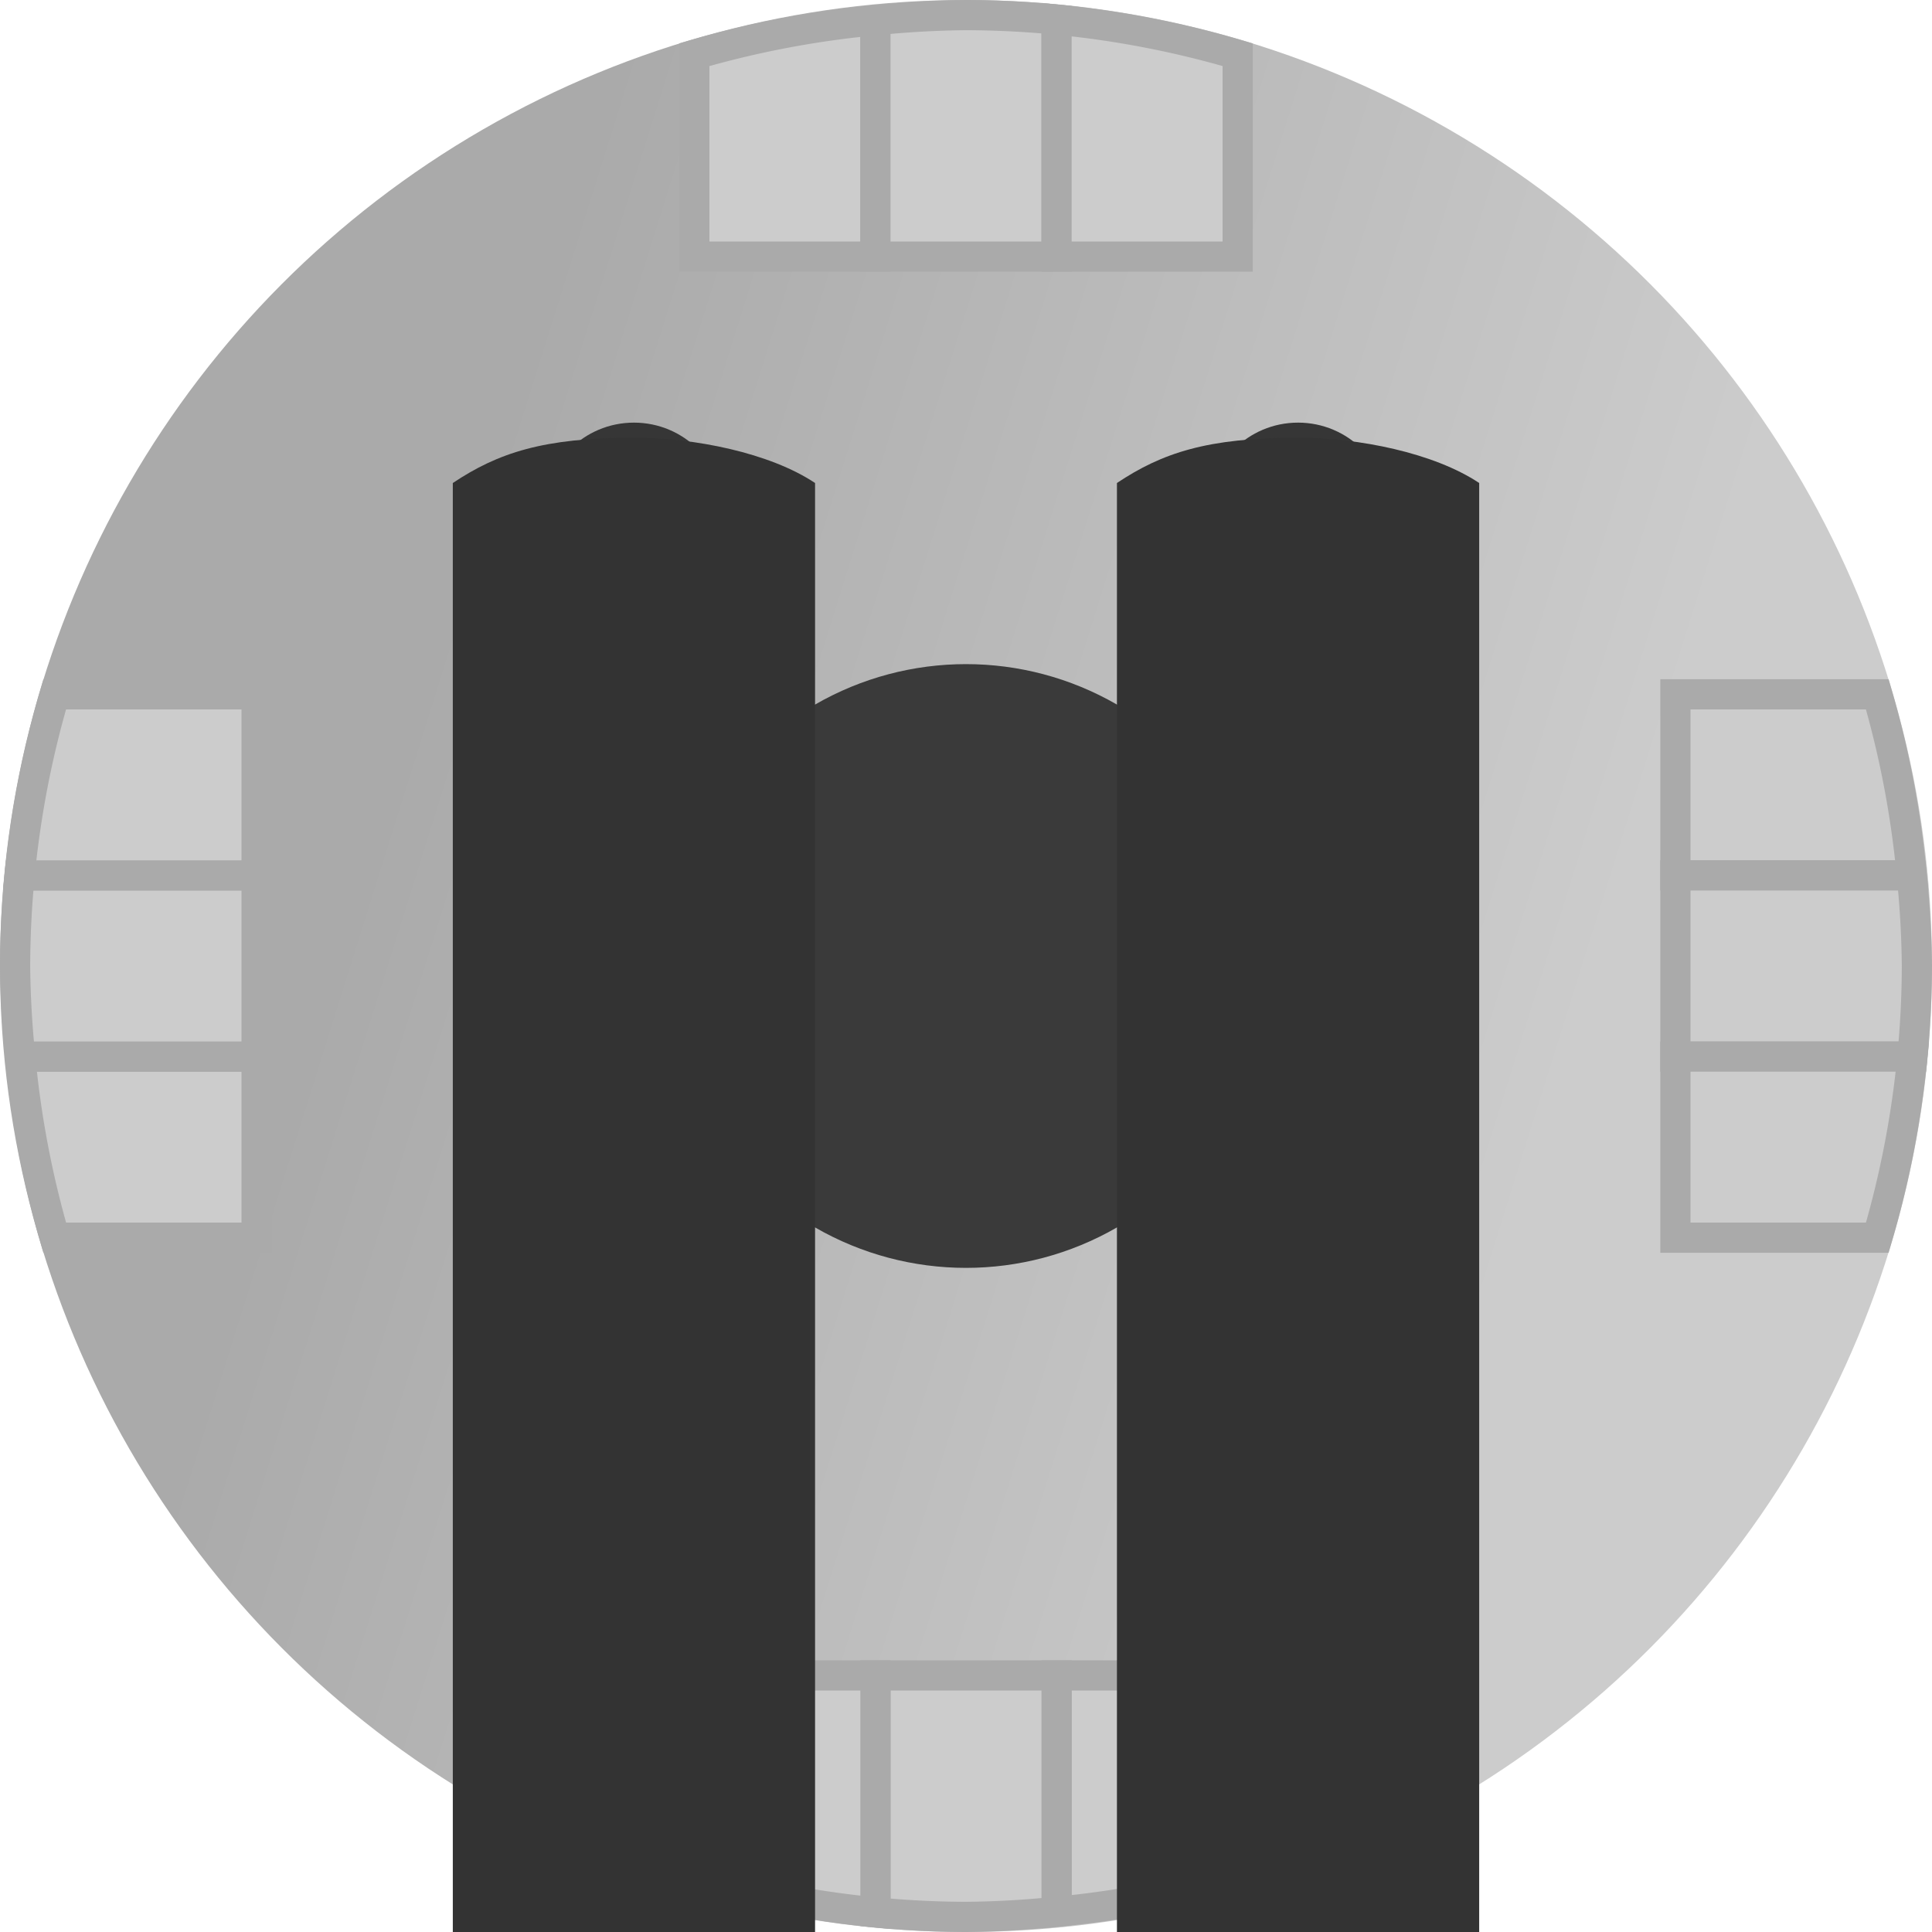 <?xml version="1.0" encoding="UTF-8" standalone="no"?>
<!-- Created with Inkscape (http://www.inkscape.org/) -->

<svg
   xmlns:dc="http://purl.org/dc/elements/1.1/"
   xmlns:cc="http://creativecommons.org/ns#"
   xmlns:rdf="http://www.w3.org/1999/02/22-rdf-syntax-ns#"
   xmlns:svg="http://www.w3.org/2000/svg"
   xmlns="http://www.w3.org/2000/svg"
   xmlns:xlink="http://www.w3.org/1999/xlink"
   xmlns:sodipodi="http://sodipodi.sourceforge.net/DTD/sodipodi-0.dtd"
   xmlns:inkscape="http://www.inkscape.org/namespaces/inkscape"
   width="64"
   height="64"
   viewBox="0 0 64 64"
   id="svg2"
   version="1.1"
   inkscape:version="0.91 r13725"
   sodipodi:docname="turret.svg"
   inkscape:export-xdpi="180"
   inkscape:export-ydpi="180"
   inkscape:export-filename="C:\Users\Ryan\Documents\GitHub\FedoraBots\resources\obstacles\turret.png">
  <defs
     id="defs4">
    <linearGradient
       inkscape:collect="always"
       id="linearGradient4201">
      <stop
         style="stop-color:#aaaaaa;stop-opacity:1"
         offset="0"
         id="stop4203" />
      <stop
         style="stop-color:#cccccc;stop-opacity:1"
         offset="1"
         id="stop4205" />
    </linearGradient>
    <linearGradient
       inkscape:collect="always"
       xlink:href="#linearGradient4201"
       id="linearGradient4852"
       x1="-29.5"
       y1="21"
       x2="-4.5"
       y2="35"
       gradientUnits="userSpaceOnUse"
       gradientTransform="matrix(1.28,0,0,2.286,53.76,-32)" />
  </defs>
  <sodipodi:namedview
     id="base"
     pagecolor="#ffffff"
     bordercolor="#666666"
     borderopacity="1.0"
     inkscape:pageopacity="0.0"
     inkscape:pageshadow="2"
     inkscape:zoom="6.7478172"
     inkscape:cx="3.2608575"
     inkscape:cy="21.842361"
     inkscape:document-units="px"
     inkscape:current-layer="layer1"
     showgrid="true"
     units="px"
     showguides="false"
     inkscape:window-width="1600"
     inkscape:window-height="837"
     inkscape:window-x="-8"
     inkscape:window-y="-8"
     inkscape:window-maximized="1"
     inkscape:snap-bbox="true"
     inkscape:bbox-nodes="true"
     inkscape:snap-bbox-midpoints="false"
     inkscape:object-nodes="true"
     inkscape:snap-nodes="true">
    <inkscape:grid
       type="xygrid"
       id="grid4684"
       enabled="true"
       empspacing="4"
       spacingx="2"
       spacingy="2"
       empcolor="#a63fff"
       empopacity="0.412"
       dotted="false"
       visible="true" />
  </sodipodi:namedview>
  <g
     inkscape:label="Layer 1"
     inkscape:groupmode="layer"
     id="layer1">
    <circle
       style="opacity:1;fill:url(#linearGradient4852);fill-opacity:1;stroke:none;stroke-width:1;stroke-linecap:round;stroke-linejoin:miter;stroke-miterlimit:4;stroke-dasharray:none;stroke-opacity:1"
       id="path4844"
       cx="32"
       cy="32"
       r="32" />
    <g
       id="g6154">
      <path
         inkscape:connector-curvature="0"
         id="rect6043-7-8"
         d="M 29,0.67 A 32,32 0 0 0 23,1.812 l 0,6.688 6,0 0,-7.83 z"
         style="opacity:1;fill:#cccccc;fill-opacity:1;stroke:#aaaaaa;stroke-width:1;stroke-linecap:round;stroke-linejoin:miter;stroke-miterlimit:4;stroke-dasharray:none;stroke-opacity:1" />
      <path
         inkscape:connector-curvature="0"
         id="rect6043"
         d="M 32,0.5 A 32,32 0 0 0 29,0.67 L 29,8.5 l 6,0 0,-7.85 A 32,32 0 0 0 32,0.5 Z"
         style="opacity:1;fill:#cccccc;fill-opacity:1;stroke:#aaaaaa;stroke-width:1;stroke-linecap:round;stroke-linejoin:miter;stroke-miterlimit:4;stroke-dasharray:none;stroke-opacity:1" />
      <path
         inkscape:connector-curvature="0"
         id="rect6043-7"
         d="M 35,0.65 35,8.5 l 6,0 0,-6.688 A 32,32 0 0 0 35,0.65 Z"
         style="opacity:1;fill:#cccccc;fill-opacity:1;stroke:#aaaaaa;stroke-width:1;stroke-linecap:round;stroke-linejoin:miter;stroke-miterlimit:4;stroke-dasharray:none;stroke-opacity:1" />
    </g>
    <g
       transform="matrix(0,-1,1,0,7.5393402e-6,64)"
       id="g6154-8">
      <path
         inkscape:connector-curvature="0"
         id="rect6043-7-8-7"
         d="M 29,0.67 A 32,32 0 0 0 23,1.812 l 0,6.688 6,0 0,-7.83 z"
         style="opacity:1;fill:#cccccc;fill-opacity:1;stroke:#aaaaaa;stroke-width:1;stroke-linecap:round;stroke-linejoin:miter;stroke-miterlimit:4;stroke-dasharray:none;stroke-opacity:1" />
      <path
         inkscape:connector-curvature="0"
         id="rect6043-5"
         d="M 32,0.5 A 32,32 0 0 0 29,0.67 L 29,8.5 l 6,0 0,-7.85 A 32,32 0 0 0 32,0.5 Z"
         style="opacity:1;fill:#cccccc;fill-opacity:1;stroke:#aaaaaa;stroke-width:1;stroke-linecap:round;stroke-linejoin:miter;stroke-miterlimit:4;stroke-dasharray:none;stroke-opacity:1" />
      <path
         inkscape:connector-curvature="0"
         id="rect6043-7-2"
         d="M 35,0.65 35,8.5 l 6,0 0,-6.688 A 32,32 0 0 0 35,0.65 Z"
         style="opacity:1;fill:#cccccc;fill-opacity:1;stroke:#aaaaaa;stroke-width:1;stroke-linecap:round;stroke-linejoin:miter;stroke-miterlimit:4;stroke-dasharray:none;stroke-opacity:1" />
    </g>
    <g
       transform="matrix(0,1,-1,0,64,2.3032992e-7)"
       id="g6154-8-0">
      <path
         inkscape:connector-curvature="0"
         id="rect6043-7-8-7-1"
         d="M 29,0.67 A 32,32 0 0 0 23,1.812 l 0,6.688 6,0 0,-7.83 z"
         style="opacity:1;fill:#cccccc;fill-opacity:1;stroke:#aaaaaa;stroke-width:1;stroke-linecap:round;stroke-linejoin:miter;stroke-miterlimit:4;stroke-dasharray:none;stroke-opacity:1" />
      <path
         inkscape:connector-curvature="0"
         id="rect6043-5-7"
         d="M 32,0.5 A 32,32 0 0 0 29,0.67 L 29,8.5 l 6,0 0,-7.85 A 32,32 0 0 0 32,0.5 Z"
         style="opacity:1;fill:#cccccc;fill-opacity:1;stroke:#aaaaaa;stroke-width:1;stroke-linecap:round;stroke-linejoin:miter;stroke-miterlimit:4;stroke-dasharray:none;stroke-opacity:1" />
      <path
         inkscape:connector-curvature="0"
         id="rect6043-7-2-7"
         d="M 35,0.65 35,8.5 l 6,0 0,-6.688 A 32,32 0 0 0 35,0.65 Z"
         style="opacity:1;fill:#cccccc;fill-opacity:1;stroke:#aaaaaa;stroke-width:1;stroke-linecap:round;stroke-linejoin:miter;stroke-miterlimit:4;stroke-dasharray:none;stroke-opacity:1" />
    </g>
    <g
       id="g6154-7"
       transform="matrix(-1,0,0,-1,64,64)">
      <path
         inkscape:connector-curvature="0"
         id="rect6043-7-8-6"
         d="M 29,0.67 A 32,32 0 0 0 23,1.812 l 0,6.688 6,0 0,-7.83 z"
         style="opacity:1;fill:#cccccc;fill-opacity:1;stroke:#aaaaaa;stroke-width:1;stroke-linecap:round;stroke-linejoin:miter;stroke-miterlimit:4;stroke-dasharray:none;stroke-opacity:1" />
      <path
         inkscape:connector-curvature="0"
         id="rect6043-8"
         d="M 32,0.5 A 32,32 0 0 0 29,0.67 L 29,8.5 l 6,0 0,-7.85 A 32,32 0 0 0 32,0.5 Z"
         style="opacity:1;fill:#cccccc;fill-opacity:1;stroke:#aaaaaa;stroke-width:1;stroke-linecap:round;stroke-linejoin:miter;stroke-miterlimit:4;stroke-dasharray:none;stroke-opacity:1" />
      <path
         inkscape:connector-curvature="0"
         id="rect6043-7-6"
         d="M 35,0.65 35,8.5 l 6,0 0,-6.688 A 32,32 0 0 0 35,0.65 Z"
         style="opacity:1;fill:#cccccc;fill-opacity:1;stroke:#aaaaaa;stroke-width:1;stroke-linecap:round;stroke-linejoin:miter;stroke-miterlimit:4;stroke-dasharray:none;stroke-opacity:1" />
    </g>
    <g
       id="turret">
      <circle
         r="10"
         cy="32"
         cx="32"
         id="path5411"
         style="opacity:1;fill:#3a3a3a;fill-opacity:1;stroke:none;stroke-width:1;stroke-linecap:round;stroke-linejoin:miter;stroke-miterlimit:4;stroke-dasharray:none;stroke-opacity:1" />
      <circle
         r="3"
         cy="17"
         cx="21"
         id="path6016"
         style="opacity:1;fill:#363636;fill-opacity:1;stroke:none;stroke-width:1;stroke-linecap:round;stroke-linejoin:miter;stroke-miterlimit:4;stroke-dasharray:none;stroke-opacity:1" />
      <path
         sodipodi:nodetypes="cscccc"
         inkscape:connector-curvature="0"
         id="rect5998"
         d="m 15,16 c 1.5,-1 3,-1.5 6,-1.5 2,0 4.5,0.5 6,1.5 l 0,50 -12,0 z"
         style="opacity:1;fill:#333333;fill-opacity:1;stroke:none;stroke-width:1;stroke-linecap:round;stroke-linejoin:miter;stroke-miterlimit:4;stroke-dasharray:none;stroke-opacity:1" />
      <circle
         r="3"
         cy="17"
         cx="43"
         id="path6016-8"
         style="opacity:1;fill:#363636;fill-opacity:1;stroke:none;stroke-width:1;stroke-linecap:round;stroke-linejoin:miter;stroke-miterlimit:4;stroke-dasharray:none;stroke-opacity:1" />
      <path
         sodipodi:nodetypes="cscccc"
         inkscape:connector-curvature="0"
         id="rect5998-2"
         d="m 37,16 c 1.5,-1 3,-1.5 6,-1.5 2,0 4.5,0.5 6,1.5 l 0,50 -12,0 z"
         style="opacity:1;fill:#333333;fill-opacity:1;stroke:none;stroke-width:1;stroke-linecap:round;stroke-linejoin:miter;stroke-miterlimit:4;stroke-dasharray:none;stroke-opacity:1" />
    </g>
  </g>
</svg>
